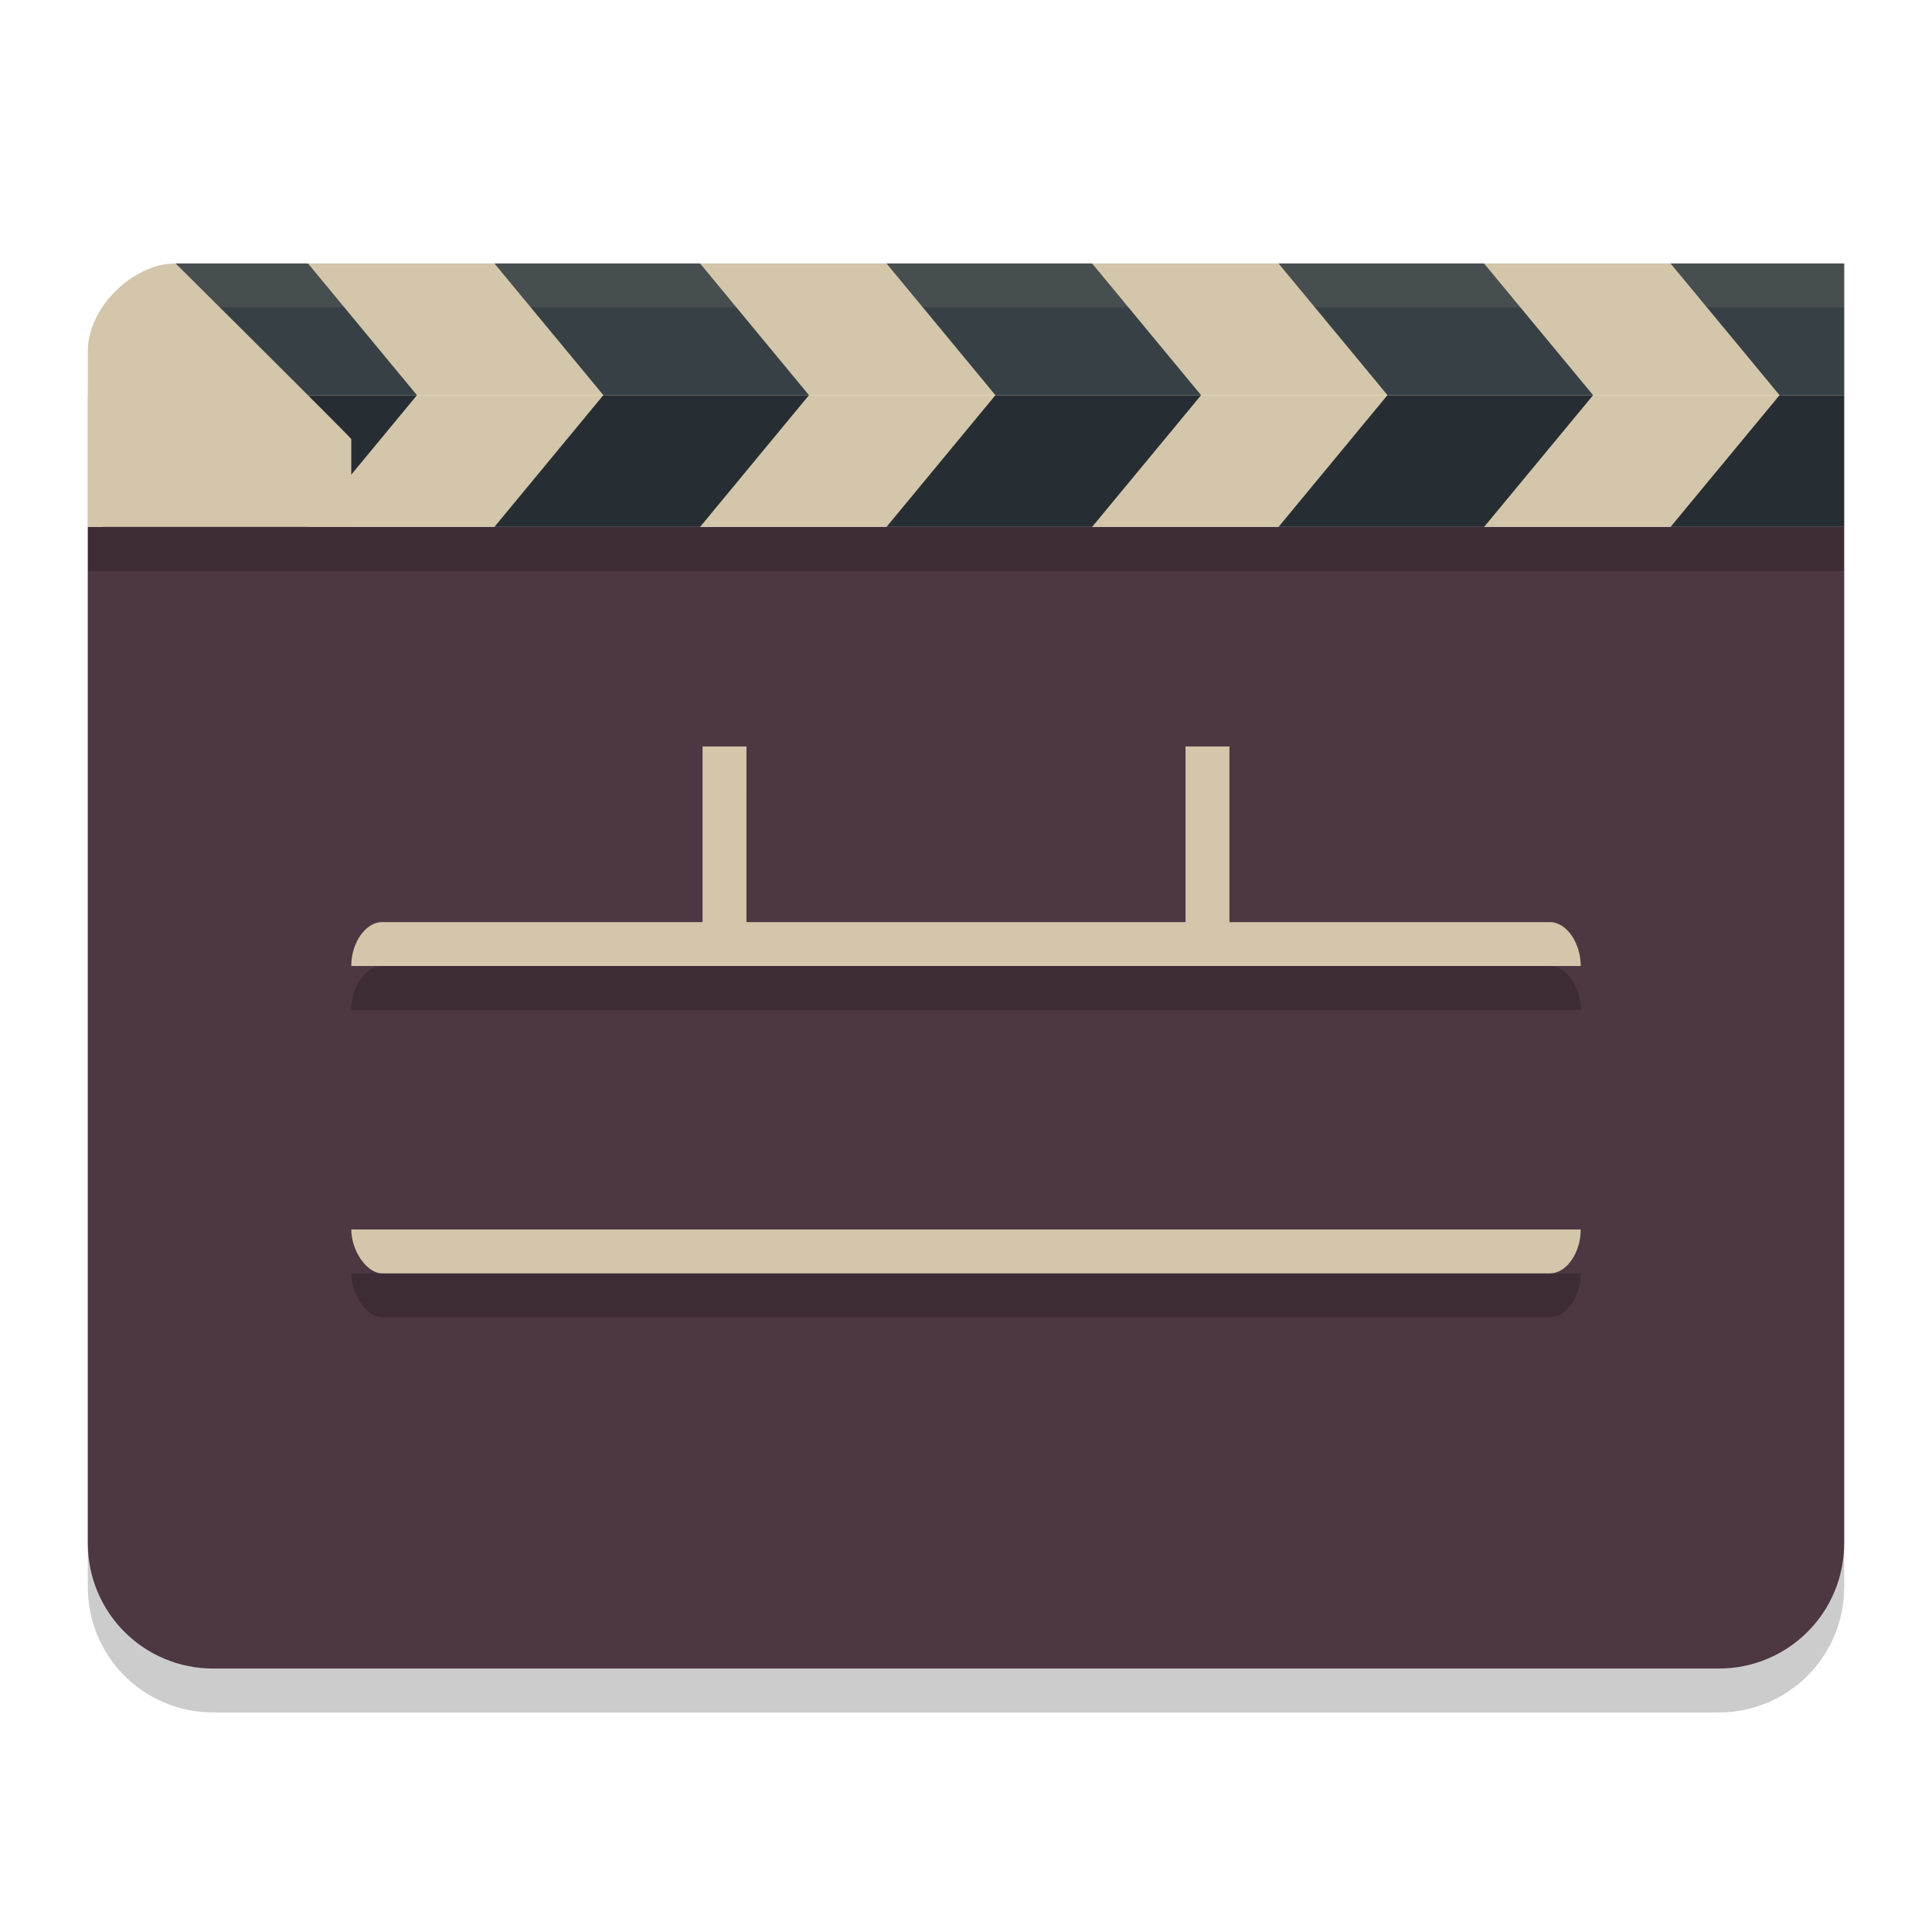 <svg xmlns="http://www.w3.org/2000/svg" width="22" height="22" version="1.1">
 <path style="opacity:0.2" d="M 21,6.5 V 18.071 C 21,18.863 20.363,19.5 19.571,19.5 H 2.429 C 1.637,19.5 1,18.863 1,18.071 L 1,6.5 Z"/>
 <path style="fill:#4c3743" d="M 21,6 V 17.571 C 21,18.363 20.363,19 19.571,19 H 2.429 C 1.637,19 1,18.363 1,17.571 L 1,6 Z"/>
 <path style="opacity:0.2" d="M 8,9 V 11 H 4.35 C 4.172,11 4,11.223 4,11.5 H 18 C 18,11.234 17.836,11 17.65,11 H 14 V 9 H 13.5 V 11 H 8.5 V 9 Z M 4,14.5 C 4,14.742 4.177,15 4.35,15 H 17.65 C 17.841,15 18,14.764 18,14.5 Z"/>
 <path style="fill:#d3c6aa" d="M 1.5,4.5 H 21 V 3 H 2 Z"/>
 <path style="fill:#374145" d="M 2,3.5 2.406,4.5 H 4.748 L 3.507,3 H 2 Z M 5.63,3 6.871,4.5 H 9.212 L 7.972,3 Z M 10.095,3 11.335,4.5 H 13.677 L 12.436,3 Z M 14.559,3 15.8,4.5 H 18.141 L 16.899,3 Z M 19.023,3 20.264,4.5 H 21 V 3 Z"/>
 <rect style="fill:#d3c6aa" width="20" height="1.5" x="1" y="4.5" rx="0" ry="0"/>
 <path style="fill:#272e33" d="M 2.406,4.5 1.166,6 H 3.508 L 4.748,4.5 Z M 6.87,4.5 5.63,6 H 7.972 L 9.212,4.5 Z M 11.335,4.5 10.095,6 H 12.436 L 13.677,4.5 Z M 15.799,4.5 14.559,6 H 16.9 L 18.141,4.5 Z M 20.264,4.5 19.023,6 H 21 V 4.5 Z"/>
 <path style="fill:#d3c6aa" d="M 4.35,10.5 H 17.65 C 17.836,10.5 18,10.734 18,11 H 4 C 4,10.723 4.172,10.5 4.35,10.5 Z"/>
 <path style="fill:#d3c6aa" d="M 8.5,8.5 V 11 H 8 V 8.5 Z"/>
 <path style="fill:#d3c6aa" d="M 14,8.5 V 11 H 13.5 V 8.5 Z"/>
 <path style="fill:#d3c6aa" d="M 4,14 H 18 C 18,14.264 17.84,14.5 17.65,14.5 H 4.35 C 4.178,14.5 4,14.243 4,14 Z"/>
 <path style="fill:#d3c6aa" d="M 1,4 C 1,3.5 1.515,3 2,3 2,3 4,4.986 4,5 V 6 H 1 Z"/>
 <circle style="fill:#d3c6aa" cx="1.75" cy="5.25" r=".25"/>
 <circle style="fill:#d3c6aa" cx="1.75" cy="3.75" r=".25"/>
 <circle style="fill:#d3c6aa" cx="3.25" cy="5.25" r=".25"/>
 <rect style="opacity:0.2" width="20" height=".5" x="1" y="6"/>
 <path style="opacity:0.1;fill:#d3c6aa" d="M 2,3 C 1.515,3 1,3.5 1,4 V 4.5 C 1,4 1.515,3.5 2,3.5 H 21 V 3 Z M 3.5,5 C 3.687,5.188 4,5.496 4,5.5 V 5 Z"/>
</svg>
